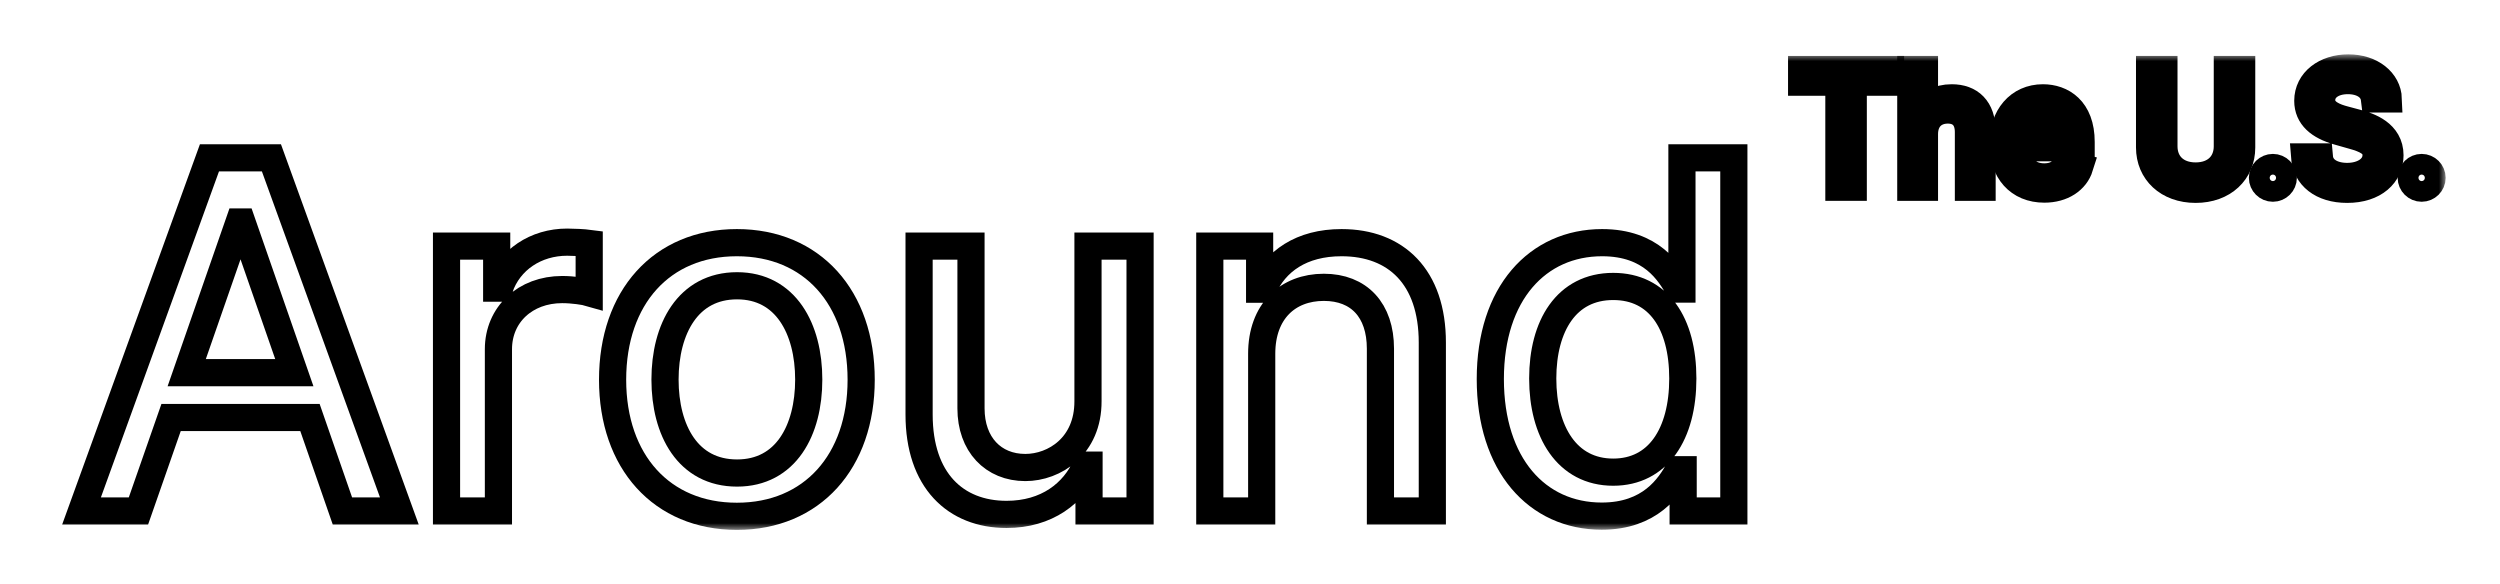 <svg width="184" height="43" viewBox="0 0 184 43" fill="none" xmlns="http://www.w3.org/2000/svg">
<g filter="url(#filter0_d_1_202)">
<mask id="path-1-outside-1_1_202" maskUnits="userSpaceOnUse" x="4" y="0" width="176" height="35" fill="black">
<rect fill="white" x="4" width="176" height="35"/>
<path d="M10.19 33.607L12.592 26.728H22.813L25.202 33.607H29.392L19.977 7.616H15.416L6 33.607H10.19ZM13.742 23.429L17.6 12.337H17.805L21.663 23.429H13.742Z"/>
<path d="M32.864 33.607H36.684V21.703C36.684 19.152 38.664 17.312 41.372 17.312C42.164 17.312 43.059 17.451 43.365 17.54V13.911C42.982 13.86 42.228 13.822 41.743 13.822C39.443 13.822 37.476 15.116 36.76 17.21H36.556V14.114H32.864V33.607Z"/>
<path d="M54.234 34C59.766 34 63.382 29.977 63.382 23.949C63.382 17.883 59.766 13.86 54.234 13.86C48.702 13.86 45.087 17.883 45.087 23.949C45.087 29.977 48.702 34 54.234 34ZM54.247 30.815C50.631 30.815 48.945 27.68 48.945 23.936C48.945 20.205 50.631 17.033 54.247 17.033C57.837 17.033 59.523 20.205 59.523 23.936C59.523 27.68 57.837 30.815 54.247 30.815Z"/>
<path d="M80.076 25.523C80.089 28.835 77.61 30.409 75.464 30.409C73.1 30.409 71.465 28.708 71.465 26.056V14.114H67.645V26.512C67.645 31.348 70.315 33.86 74.084 33.86C77.035 33.86 79.041 32.312 79.948 30.231H80.153V33.607H83.909V14.114H80.076V25.523Z"/>
<path d="M92.861 22.033C92.861 18.924 94.777 17.147 97.435 17.147C100.028 17.147 101.6 18.835 101.6 21.665V33.607H105.419V21.208C105.419 16.385 102.749 13.86 98.738 13.86C95.787 13.86 93.858 15.218 92.951 17.286H92.708V14.114H89.041V33.607H92.861V22.033Z"/>
<path d="M117.888 33.987C121.466 33.987 122.871 31.817 123.561 30.573H123.88V33.607H127.611V7.616H123.791V17.274H123.561C122.871 16.068 121.568 13.86 117.914 13.86C113.174 13.86 109.687 17.578 109.687 23.898C109.687 30.206 113.123 33.987 117.888 33.987ZM118.732 30.751C115.321 30.751 113.545 27.769 113.545 23.86C113.545 19.989 115.282 17.083 118.732 17.083C122.066 17.083 123.855 19.786 123.855 23.86C123.855 27.959 122.028 30.751 118.732 30.751Z"/>
<path d="M132.6 2.049H135.343V9.782H136.399V2.049H139.141V1.118H132.6V2.049Z"/>
<path d="M141.64 5.873C141.64 4.74 142.368 4.097 143.36 4.097C144.306 4.097 144.876 4.689 144.876 5.721V9.782H145.881V5.653C145.881 3.982 144.987 3.2 143.65 3.2C142.619 3.2 142.032 3.627 141.725 4.3H141.64V1.118H140.635V9.782H141.64V5.873Z"/>
<path d="M150.463 9.917C151.791 9.917 152.762 9.257 153.069 8.276L152.098 8.005C151.842 8.682 151.25 9.021 150.463 9.021C149.283 9.021 148.47 8.263 148.423 6.872H153.171V6.449C153.171 4.029 151.723 3.2 150.36 3.2C148.589 3.2 147.413 4.587 147.413 6.584C147.413 8.581 148.572 9.917 150.463 9.917ZM148.423 6.009C148.491 4.998 149.211 4.097 150.36 4.097C151.451 4.097 152.149 4.909 152.149 6.009H148.423Z"/>
<path d="M163.932 1.118V6.77C163.932 8.039 163.055 8.953 161.599 8.953C160.142 8.953 159.265 8.039 159.265 6.77V1.118H158.209V6.855C158.209 8.631 159.546 9.934 161.599 9.934C163.651 9.934 164.988 8.631 164.988 6.855V1.118H163.932Z"/>
<path d="M167.284 9.85C167.705 9.85 168.05 9.507 168.05 9.088C168.05 8.669 167.705 8.327 167.284 8.327C166.862 8.327 166.517 8.669 166.517 9.088C166.517 9.507 166.862 9.85 167.284 9.85Z"/>
<path d="M174.76 3.284H175.782C175.735 1.977 174.521 1 172.835 1C171.165 1 169.854 1.964 169.854 3.42C169.854 4.587 170.705 5.281 172.068 5.67L173.141 5.975C174.061 6.229 174.879 6.55 174.879 7.413C174.879 8.361 173.959 8.987 172.75 8.987C171.71 8.987 170.791 8.53 170.705 7.548H169.615C169.717 8.97 170.876 9.934 172.75 9.934C174.76 9.934 175.901 8.834 175.901 7.43C175.901 5.806 174.351 5.281 173.448 5.044L172.562 4.807C171.915 4.638 170.876 4.3 170.876 3.369C170.876 2.54 171.642 1.931 172.801 1.931C173.857 1.931 174.657 2.43 174.76 3.284Z"/>
<path d="M178.233 9.85C178.655 9.85 179 9.507 179 9.088C179 8.669 178.655 8.327 178.233 8.327C177.812 8.327 177.467 8.669 177.467 9.088C177.467 9.507 177.812 9.85 178.233 9.85Z"/>
</mask>
<path d="M10.19 33.607L12.592 26.728H22.813L25.202 33.607H29.392L19.977 7.616H15.416L6 33.607H10.19ZM13.742 23.429L17.6 12.337H17.805L21.663 23.429H13.742Z" fill="white"/>
<path d="M32.864 33.607H36.684V21.703C36.684 19.152 38.664 17.312 41.372 17.312C42.164 17.312 43.059 17.451 43.365 17.54V13.911C42.982 13.86 42.228 13.822 41.743 13.822C39.443 13.822 37.476 15.116 36.76 17.21H36.556V14.114H32.864V33.607Z" fill="white"/>
<path d="M54.234 34C59.766 34 63.382 29.977 63.382 23.949C63.382 17.883 59.766 13.86 54.234 13.86C48.702 13.86 45.087 17.883 45.087 23.949C45.087 29.977 48.702 34 54.234 34ZM54.247 30.815C50.631 30.815 48.945 27.68 48.945 23.936C48.945 20.205 50.631 17.033 54.247 17.033C57.837 17.033 59.523 20.205 59.523 23.936C59.523 27.68 57.837 30.815 54.247 30.815Z" fill="white"/>
<path d="M80.076 25.523C80.089 28.835 77.61 30.409 75.464 30.409C73.1 30.409 71.465 28.708 71.465 26.056V14.114H67.645V26.512C67.645 31.348 70.315 33.86 74.084 33.86C77.035 33.86 79.041 32.312 79.948 30.231H80.153V33.607H83.909V14.114H80.076V25.523Z" fill="white"/>
<path d="M92.861 22.033C92.861 18.924 94.777 17.147 97.435 17.147C100.028 17.147 101.6 18.835 101.6 21.665V33.607H105.419V21.208C105.419 16.385 102.749 13.86 98.738 13.86C95.787 13.86 93.858 15.218 92.951 17.286H92.708V14.114H89.041V33.607H92.861V22.033Z" fill="white"/>
<path d="M117.888 33.987C121.466 33.987 122.871 31.817 123.561 30.573H123.88V33.607H127.611V7.616H123.791V17.274H123.561C122.871 16.068 121.568 13.86 117.914 13.86C113.174 13.86 109.687 17.578 109.687 23.898C109.687 30.206 113.123 33.987 117.888 33.987ZM118.732 30.751C115.321 30.751 113.545 27.769 113.545 23.86C113.545 19.989 115.282 17.083 118.732 17.083C122.066 17.083 123.855 19.786 123.855 23.86C123.855 27.959 122.028 30.751 118.732 30.751Z" fill="white"/>
<path d="M132.6 2.049H135.343V9.782H136.399V2.049H139.141V1.118H132.6V2.049Z" fill="white"/>
<path d="M141.64 5.873C141.64 4.74 142.368 4.097 143.36 4.097C144.306 4.097 144.876 4.689 144.876 5.721V9.782H145.881V5.653C145.881 3.982 144.987 3.2 143.65 3.2C142.619 3.2 142.032 3.627 141.725 4.3H141.64V1.118H140.635V9.782H141.64V5.873Z" fill="white"/>
<path d="M150.463 9.917C151.791 9.917 152.762 9.257 153.069 8.276L152.098 8.005C151.842 8.682 151.25 9.021 150.463 9.021C149.283 9.021 148.47 8.263 148.423 6.872H153.171V6.449C153.171 4.029 151.723 3.2 150.36 3.2C148.589 3.2 147.413 4.587 147.413 6.584C147.413 8.581 148.572 9.917 150.463 9.917ZM148.423 6.009C148.491 4.998 149.211 4.097 150.36 4.097C151.451 4.097 152.149 4.909 152.149 6.009H148.423Z" fill="white"/>
<path d="M163.932 1.118V6.77C163.932 8.039 163.055 8.953 161.599 8.953C160.142 8.953 159.265 8.039 159.265 6.77V1.118H158.209V6.855C158.209 8.631 159.546 9.934 161.599 9.934C163.651 9.934 164.988 8.631 164.988 6.855V1.118H163.932Z" fill="white"/>
<path d="M167.284 9.85C167.705 9.85 168.05 9.507 168.05 9.088C168.05 8.669 167.705 8.327 167.284 8.327C166.862 8.327 166.517 8.669 166.517 9.088C166.517 9.507 166.862 9.85 167.284 9.85Z" fill="white"/>
<path d="M174.76 3.284H175.782C175.735 1.977 174.521 1 172.835 1C171.165 1 169.854 1.964 169.854 3.42C169.854 4.587 170.705 5.281 172.068 5.67L173.141 5.975C174.061 6.229 174.879 6.55 174.879 7.413C174.879 8.361 173.959 8.987 172.75 8.987C171.71 8.987 170.791 8.53 170.705 7.548H169.615C169.717 8.97 170.876 9.934 172.75 9.934C174.76 9.934 175.901 8.834 175.901 7.43C175.901 5.806 174.351 5.281 173.448 5.044L172.562 4.807C171.915 4.638 170.876 4.3 170.876 3.369C170.876 2.54 171.642 1.931 172.801 1.931C173.857 1.931 174.657 2.43 174.76 3.284Z" fill="white"/>
<path d="M178.233 9.85C178.655 9.85 179 9.507 179 9.088C179 8.669 178.655 8.327 178.233 8.327C177.812 8.327 177.467 8.669 177.467 9.088C177.467 9.507 177.812 9.85 178.233 9.85Z" fill="white"/>
<path d="M10.19 33.607L12.592 26.728H22.813L25.202 33.607H29.392L19.977 7.616H15.416L6 33.607H10.19ZM13.742 23.429L17.6 12.337H17.805L21.663 23.429H13.742Z" stroke="black" stroke-width="2" mask="url(#path-1-outside-1_1_202)"/>
<path d="M32.864 33.607H36.684V21.703C36.684 19.152 38.664 17.312 41.372 17.312C42.164 17.312 43.059 17.451 43.365 17.54V13.911C42.982 13.86 42.228 13.822 41.743 13.822C39.443 13.822 37.476 15.116 36.76 17.21H36.556V14.114H32.864V33.607Z" stroke="black" stroke-width="2" mask="url(#path-1-outside-1_1_202)"/>
<path d="M54.234 34C59.766 34 63.382 29.977 63.382 23.949C63.382 17.883 59.766 13.86 54.234 13.86C48.702 13.86 45.087 17.883 45.087 23.949C45.087 29.977 48.702 34 54.234 34ZM54.247 30.815C50.631 30.815 48.945 27.68 48.945 23.936C48.945 20.205 50.631 17.033 54.247 17.033C57.837 17.033 59.523 20.205 59.523 23.936C59.523 27.68 57.837 30.815 54.247 30.815Z" stroke="black" stroke-width="2" mask="url(#path-1-outside-1_1_202)"/>
<path d="M80.076 25.523C80.089 28.835 77.61 30.409 75.464 30.409C73.1 30.409 71.465 28.708 71.465 26.056V14.114H67.645V26.512C67.645 31.348 70.315 33.86 74.084 33.86C77.035 33.86 79.041 32.312 79.948 30.231H80.153V33.607H83.909V14.114H80.076V25.523Z" stroke="black" stroke-width="2" mask="url(#path-1-outside-1_1_202)"/>
<path d="M92.861 22.033C92.861 18.924 94.777 17.147 97.435 17.147C100.028 17.147 101.6 18.835 101.6 21.665V33.607H105.419V21.208C105.419 16.385 102.749 13.86 98.738 13.86C95.787 13.86 93.858 15.218 92.951 17.286H92.708V14.114H89.041V33.607H92.861V22.033Z" stroke="black" stroke-width="2" mask="url(#path-1-outside-1_1_202)"/>
<path d="M117.888 33.987C121.466 33.987 122.871 31.817 123.561 30.573H123.88V33.607H127.611V7.616H123.791V17.274H123.561C122.871 16.068 121.568 13.86 117.914 13.86C113.174 13.86 109.687 17.578 109.687 23.898C109.687 30.206 113.123 33.987 117.888 33.987ZM118.732 30.751C115.321 30.751 113.545 27.769 113.545 23.86C113.545 19.989 115.282 17.083 118.732 17.083C122.066 17.083 123.855 19.786 123.855 23.86C123.855 27.959 122.028 30.751 118.732 30.751Z" stroke="black" stroke-width="2" mask="url(#path-1-outside-1_1_202)"/>
<path d="M132.6 2.049H135.343V9.782H136.399V2.049H139.141V1.118H132.6V2.049Z" stroke="black" stroke-width="2" mask="url(#path-1-outside-1_1_202)"/>
<path d="M141.64 5.873C141.64 4.74 142.368 4.097 143.36 4.097C144.306 4.097 144.876 4.689 144.876 5.721V9.782H145.881V5.653C145.881 3.982 144.987 3.2 143.65 3.2C142.619 3.2 142.032 3.627 141.725 4.3H141.64V1.118H140.635V9.782H141.64V5.873Z" stroke="black" stroke-width="2" mask="url(#path-1-outside-1_1_202)"/>
<path d="M150.463 9.917C151.791 9.917 152.762 9.257 153.069 8.276L152.098 8.005C151.842 8.682 151.25 9.021 150.463 9.021C149.283 9.021 148.47 8.263 148.423 6.872H153.171V6.449C153.171 4.029 151.723 3.2 150.36 3.2C148.589 3.2 147.413 4.587 147.413 6.584C147.413 8.581 148.572 9.917 150.463 9.917ZM148.423 6.009C148.491 4.998 149.211 4.097 150.36 4.097C151.451 4.097 152.149 4.909 152.149 6.009H148.423Z" stroke="black" stroke-width="2" mask="url(#path-1-outside-1_1_202)"/>
<path d="M163.932 1.118V6.77C163.932 8.039 163.055 8.953 161.599 8.953C160.142 8.953 159.265 8.039 159.265 6.77V1.118H158.209V6.855C158.209 8.631 159.546 9.934 161.599 9.934C163.651 9.934 164.988 8.631 164.988 6.855V1.118H163.932Z" stroke="black" stroke-width="2" mask="url(#path-1-outside-1_1_202)"/>
<path d="M167.284 9.85C167.705 9.85 168.05 9.507 168.05 9.088C168.05 8.669 167.705 8.327 167.284 8.327C166.862 8.327 166.517 8.669 166.517 9.088C166.517 9.507 166.862 9.85 167.284 9.85Z" stroke="black" stroke-width="2" mask="url(#path-1-outside-1_1_202)"/>
<path d="M174.76 3.284H175.782C175.735 1.977 174.521 1 172.835 1C171.165 1 169.854 1.964 169.854 3.42C169.854 4.587 170.705 5.281 172.068 5.67L173.141 5.975C174.061 6.229 174.879 6.55 174.879 7.413C174.879 8.361 173.959 8.987 172.75 8.987C171.71 8.987 170.791 8.53 170.705 7.548H169.615C169.717 8.97 170.876 9.934 172.75 9.934C174.76 9.934 175.901 8.834 175.901 7.43C175.901 5.806 174.351 5.281 173.448 5.044L172.562 4.807C171.915 4.638 170.876 4.3 170.876 3.369C170.876 2.54 171.642 1.931 172.801 1.931C173.857 1.931 174.657 2.43 174.76 3.284Z" stroke="black" stroke-width="2" mask="url(#path-1-outside-1_1_202)"/>
<path d="M178.233 9.85C178.655 9.85 179 9.507 179 9.088C179 8.669 178.655 8.327 178.233 8.327C177.812 8.327 177.467 8.669 177.467 9.088C177.467 9.507 177.812 9.85 178.233 9.85Z" stroke="black" stroke-width="2" mask="url(#path-1-outside-1_1_202)"/>
</g>
<defs>
<filter id="filter0_d_1_202" x="0.574" y="0" width="183.426" height="43" filterUnits="userSpaceOnUse" color-interpolation-filters="sRGB">
<feFlood flood-opacity="0" result="BackgroundImageFix"/>
<feColorMatrix in="SourceAlpha" type="matrix" values="0 0 0 0 0 0 0 0 0 0 0 0 0 0 0 0 0 0 127 0" result="hardAlpha"/>
<feOffset dy="4"/>
<feGaussianBlur stdDeviation="2"/>
<feComposite in2="hardAlpha" operator="out"/>
<feColorMatrix type="matrix" values="0 0 0 0 0 0 0 0 0 0 0 0 0 0 0 0 0 0 0.25 0"/>
<feBlend mode="normal" in2="BackgroundImageFix" result="effect1_dropShadow_1_202"/>
<feBlend mode="normal" in="SourceGraphic" in2="effect1_dropShadow_1_202" result="shape"/>
</filter>
</defs>
</svg>
